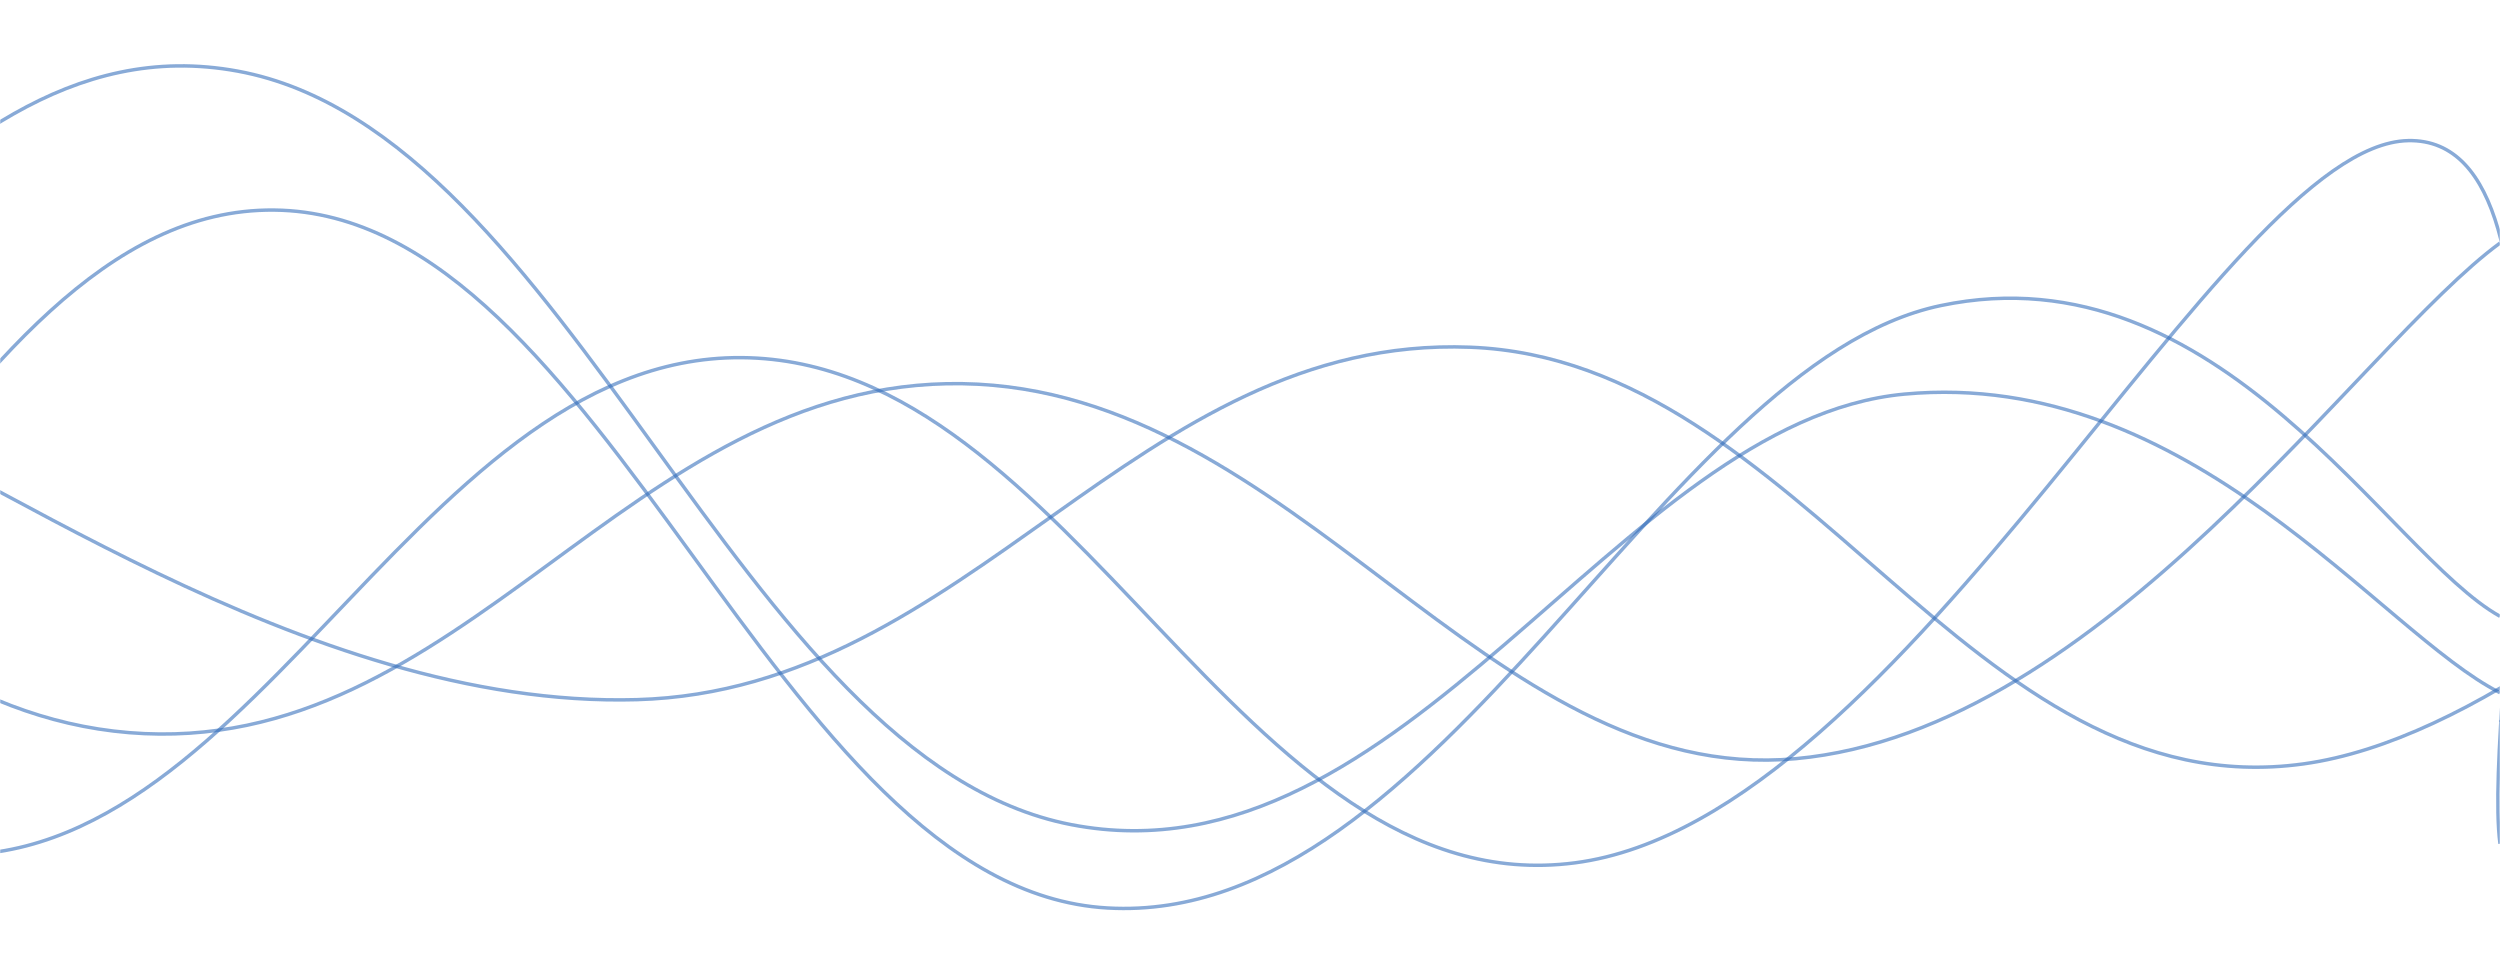 <svg xmlns="http://www.w3.org/2000/svg" version="1.1" xmlns:xlink="http://www.w3.org/1999/xlink" xmlns:svgjs="http://svgjs.com/svgjs" width="1440" height="560" preserveAspectRatio="none" viewBox="0 0 1440 560"><g mask="url(&quot;#SvgjsMask1154&quot;)" fill="none"><path d="M -802.068,201 C -706.07,263.4 -514.07,529 -322.068,513 C -130.07,497 -34.07,119 157.932,121 C 349.93,123 445.93,512 637.932,523 C 829.93,534 957.52,209.6 1117.932,176 C 1278.35,142.4 1375.59,319.2 1440,355" stroke="rgba(51, 109, 187, 0.58)" stroke-width="2"></path><path d="M -885.695,299 C -789.69,267.6 -597.69,117.4 -405.695,142 C -213.69,166.6 -117.69,406.2 74.305,422 C 266.31,437.8 362.31,218 554.305,221 C 746.31,224 857.17,453.2 1034.305,437 C 1211.44,420.8 1358.86,199.4 1440,140" stroke="rgba(51, 109, 187, 0.58)" stroke-width="2"></path><path d="M -822.951,59 C -726.95,106.6 -534.95,300.6 -342.951,297 C -150.95,293.4 -54.95,5.4 137.049,41 C 329.05,76.6 425.05,437.8 617.049,475 C 809.05,512.2 932.46,242.2 1097.049,227 C 1261.64,211.8 1371.41,364.6 1440,399" stroke="rgba(51, 109, 187, 0.58)" stroke-width="2"></path><path d="M -113.172,227 C -17.17,262.2 174.83,408.4 366.828,403 C 558.83,397.6 654.83,192.6 846.828,200 C 1038.83,207.4 1134.83,466.6 1326.828,440 C 1518.83,413.4 1784.19,71.8 1806.828,67 C 1829.46,62.2 1513.37,346.2 1440,416" stroke="rgba(51, 109, 187, 0.58)" stroke-width="2"></path><path d="M -532.87,40 C -436.87,130 -244.87,456.8 -52.87,490 C 139.13,523.2 235.13,204.6 427.13,206 C 619.13,207.4 715.13,522 907.13,497 C 1099.13,472 1280.56,83.2 1387.13,81 C 1493.7,78.8 1429.43,405 1440,486" stroke="rgba(51, 109, 187, 0.58)" stroke-width="2"></path></g><defs><mask id="SvgjsMask1154"><rect width="1440" height="560" fill="#ffffff"></rect></mask></defs></svg>